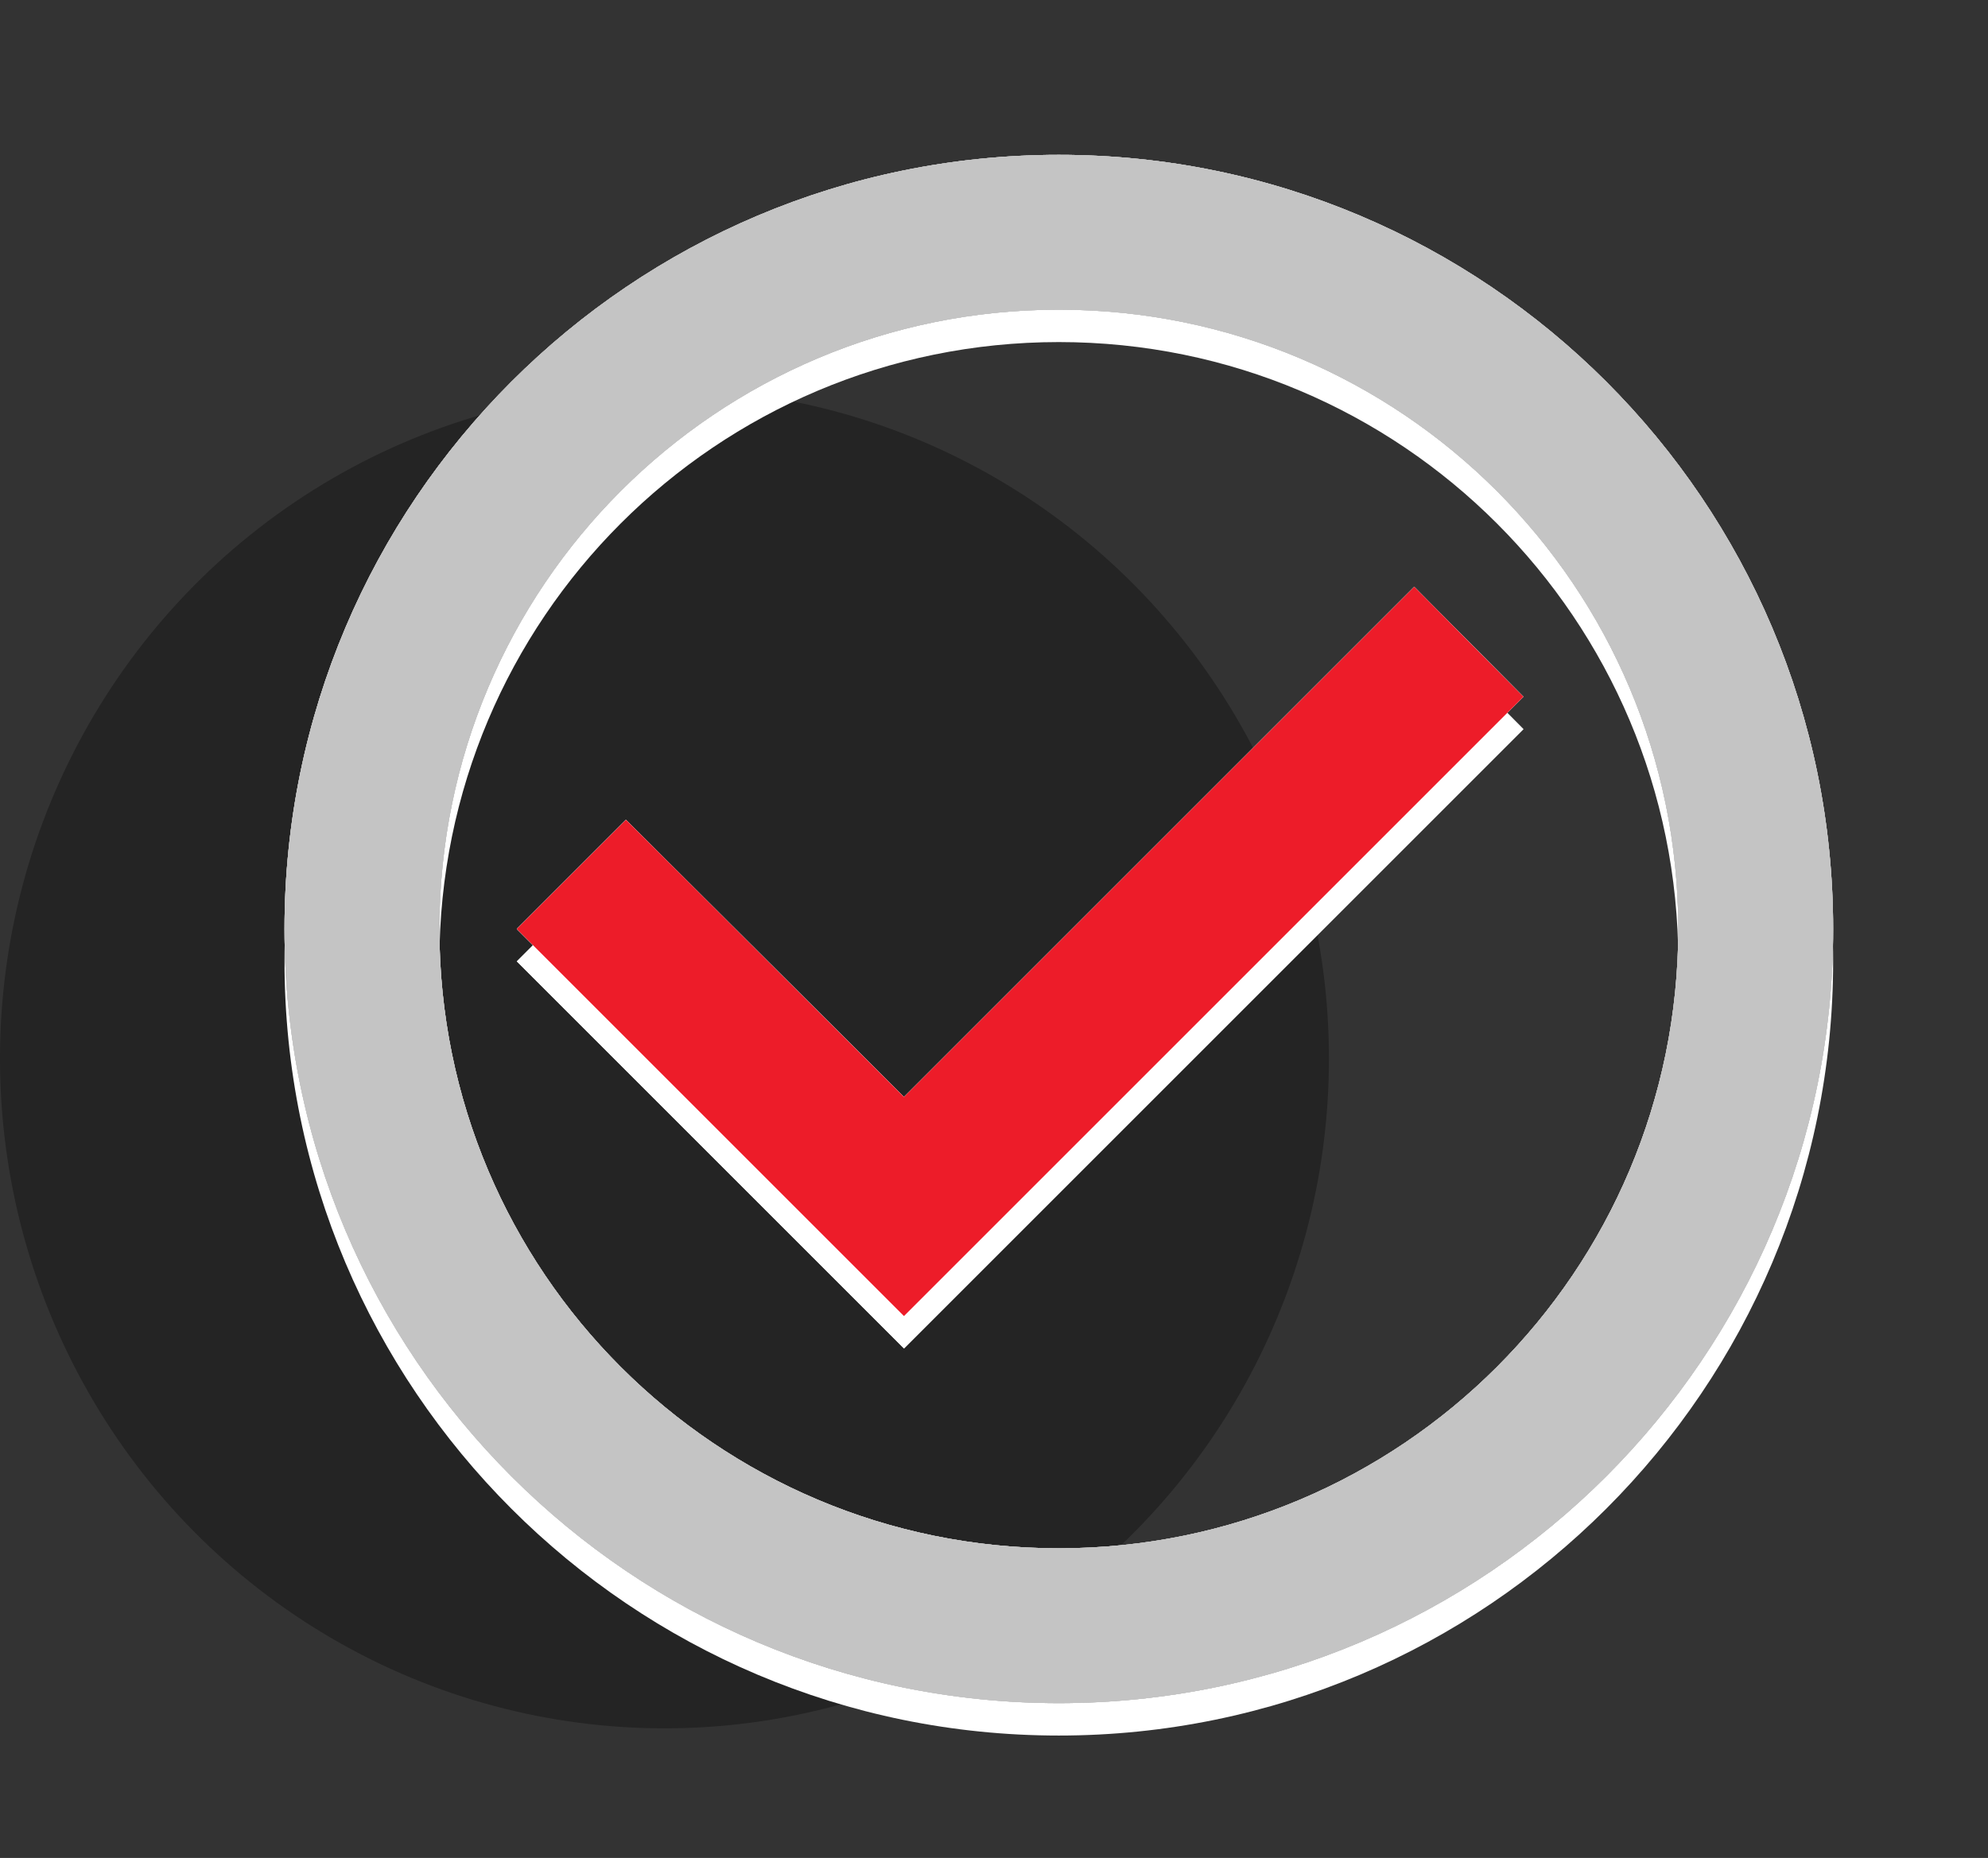 <?xml version="1.0" encoding="UTF-8"?> <svg xmlns="http://www.w3.org/2000/svg" width="184" height="172" fill="none"><rect width="100%" height="100%" fill="#333333" stroke="none"/><ellipse cx="61.5" cy="98" rx="61.5" ry="62" fill="#000" fill-opacity=".3"></ellipse><path d="M130.895 57.324l-47.228 47.228-25.729-25.657L47.833 89l35.834 35.834L141 67.5l-10.105-10.176zM98 17.334C58.44 17.334 26.333 49.44 26.333 89c0 39.56 32.107 71.667 71.667 71.667S169.667 128.56 169.667 89 137.56 17.334 98 17.334zm0 129c-31.677 0-57.333-25.657-57.333-57.334 0-31.676 25.656-57.333 57.333-57.333S155.333 57.324 155.333 89c0 31.677-25.656 57.334-57.333 57.334z" fill="#fff"></path><path d="M130.895 54.324l-47.228 47.228-25.729-25.657L47.833 86l35.834 35.834L141 64.5l-10.105-10.176zM98 14.334C58.44 14.334 26.333 46.44 26.333 86c0 39.56 32.107 71.667 71.667 71.667S169.667 125.56 169.667 86 137.56 14.334 98 14.334zm0 129c-31.677 0-57.333-25.657-57.333-57.334 0-31.676 25.656-57.333 57.333-57.333S155.333 54.324 155.333 86c0 31.677-25.656 57.334-57.333 57.334z" fill="#C4C4C4"></path><path d="M130.895 54.324l-47.228 47.228-25.729-25.657L47.833 86l35.834 35.834L141 64.5l-10.105-10.176zM98 14.334C58.44 14.334 26.333 46.44 26.333 86c0 39.56 32.107 71.667 71.667 71.667S169.667 125.56 169.667 86 137.56 14.334 98 14.334zm0 129c-31.677 0-57.333-25.657-57.333-57.334 0-31.676 25.656-57.333 57.333-57.333S155.333 54.324 155.333 86c0 31.677-25.656 57.334-57.333 57.334z" fill="#C4C4C4"></path><path d="M130.895 54.324l-47.228 47.228-25.729-25.657L47.833 86l35.834 35.834L141 64.5l-10.105-10.176zM98 14.334C58.44 14.334 26.333 46.44 26.333 86c0 39.56 32.107 71.667 71.667 71.667S169.667 125.56 169.667 86 137.56 14.334 98 14.334zm0 129c-31.677 0-57.333-25.657-57.333-57.334 0-31.676 25.656-57.333 57.333-57.333S155.333 54.324 155.333 86c0 31.677-25.656 57.334-57.333 57.334z" fill="#C4C4C4"></path><path d="M130.895 54.324l-47.228 47.228-25.729-25.657L47.833 86l35.834 35.834L141 64.5l-10.105-10.176zM98 14.334C58.44 14.334 26.333 46.44 26.333 86c0 39.56 32.107 71.667 71.667 71.667S169.667 125.56 169.667 86 137.56 14.334 98 14.334zm0 129c-31.677 0-57.333-25.657-57.333-57.334 0-31.676 25.656-57.333 57.333-57.333S155.333 54.324 155.333 86c0 31.677-25.656 57.334-57.333 57.334z" fill="#C4C4C4"></path><path d="M130.895 57.324l-47.228 47.228-25.729-25.657L47.833 89l35.834 35.834L141 67.5l-10.105-10.176z" fill="#fff"></path><path d="M130.895 54.324l-47.228 47.228-25.729-25.657L47.833 86l35.834 35.834L141 64.5l-10.105-10.176z" fill="#ED1C29"></path></svg> 